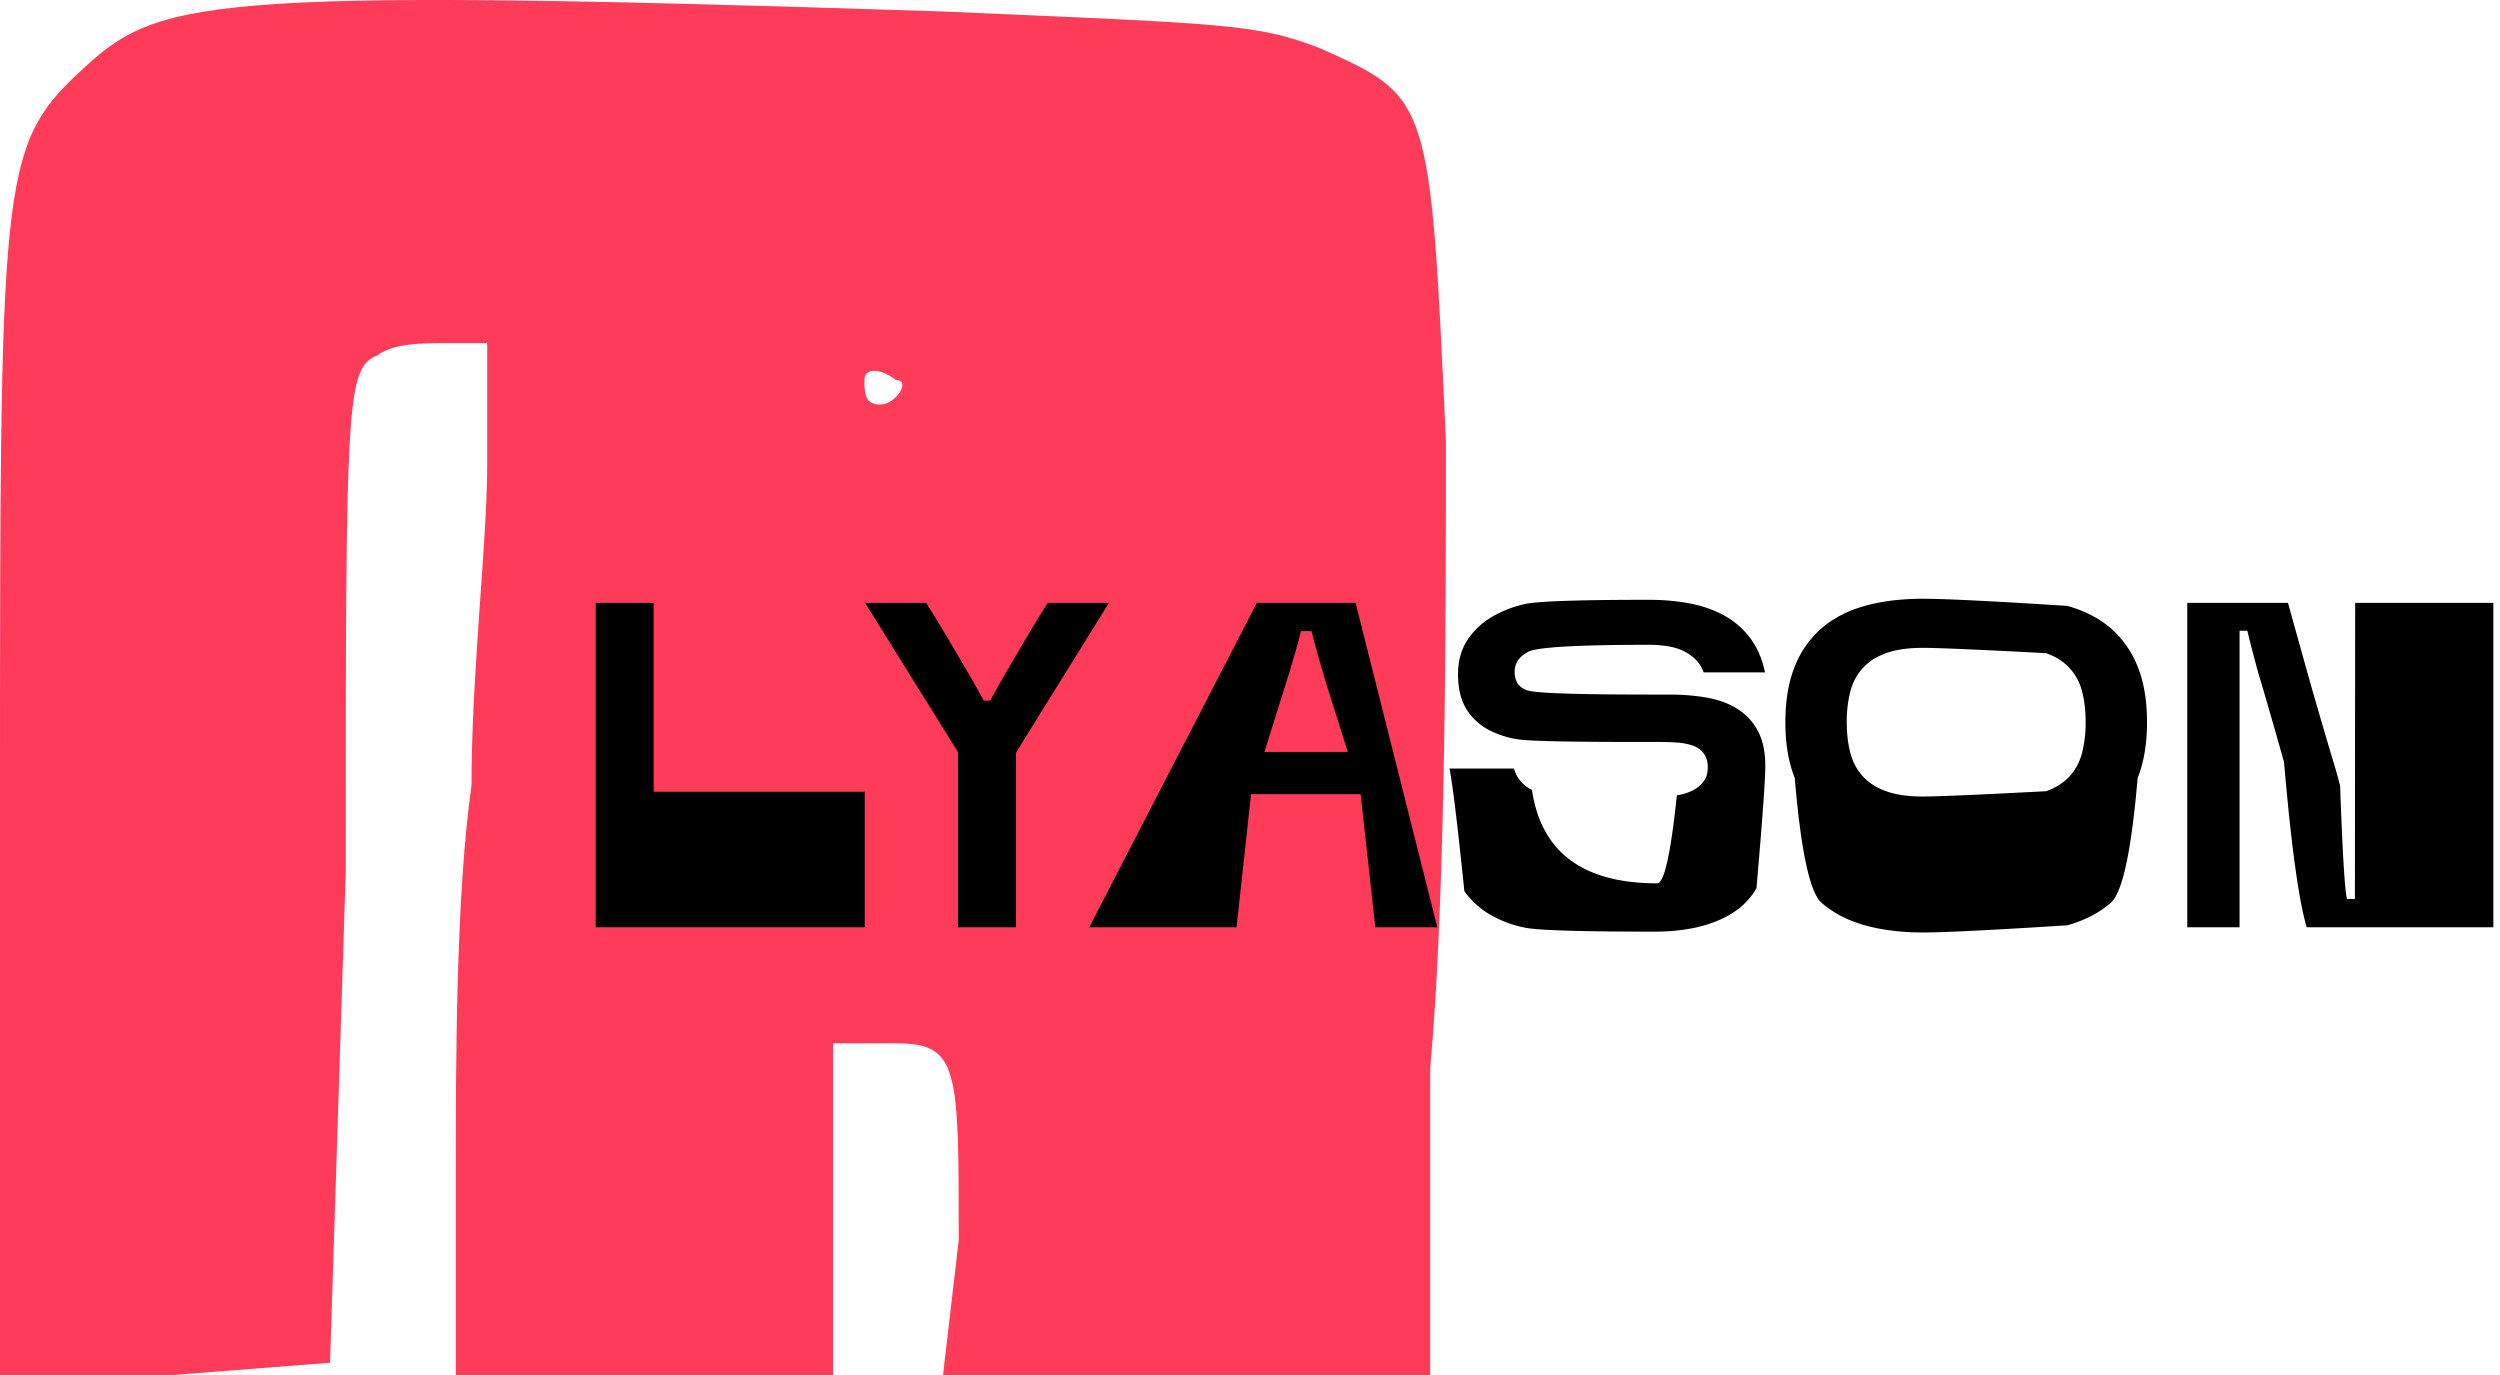 <svg width="140" height="77" fill="none" xmlns="http://www.w3.org/2000/svg"><path d="M52.808.644c15.843.688 17.603.688 21.124 2.064 6.16 2.751 6.16 2.751 7.04 22.012 0 9.63 0 25.452-.88 35.083V77H52.809l.88-7.567c0-9.63 0-11.006-3.52-11.006h-3.52V77H25.523V65.994c0-6.191 0-15.822.88-22.013 0-6.19.88-13.758.88-17.885v-6.879h-2.64c-.88 0-2.64 0-3.52.688-1.76.688-1.76 2.752-1.76 28.891l-.881 27.516-8.8.688H0V44.669C0 10.274 0 8.211 4.4 4.083 8.803-.044 10.563-.732 52.809.643zm-4.4 20.637c0 .688 0 1.376.88 1.376s1.76-1.376.88-1.376c-.88-.688-1.76-.688-1.76 0z" fill="#FE3C5A"/><path d="M36.606 44.338h11.819v7.59H33.361V33.76h3.245v10.578zM62.1 33.76l-5.203 8.385v9.783H53.65v-9.805l-5.204-8.363h3.415c.074.114.232.364.473.75.242.392.517.85.828 1.376.31.53.64 1.09.99 1.68.345.594.658 1.152.939 1.672h.362c.276-.52.589-1.078.939-1.672l.983-1.68a63.256 63.256 0 011.301-2.126h3.422zm14.916 18.168l-.82-7.456H70.06l-.814 7.456h-8.248l9.387-18.168h5.528l4.576 18.168h-3.474zm-3.57-16.585h-.591a42.49 42.49 0 01-.481 1.747c-.187.62-.402 1.31-.643 2.074l-.924 2.944h4.671l-.93-2.944a79.299 79.299 0 01-.63-2.074 51.226 51.226 0 01-.472-1.747zm19.24 16.83c-4.08 0-6.495-.072-7.244-.216a6.367 6.367 0 01-1.98-.728 4.717 4.717 0 01-1.457-1.323c-.39-3.777-.668-6.066-.835-6.869h3.614c.148.535.483.934 1.005 1.197.518 3.489 2.856 5.233 7.015 5.233.39 0 .756-1.643 1.101-4.928.34-.055.64-.15.902-.283a1.68 1.68 0 00.606-.513c.148-.203.222-.456.222-.758 0-.307-.064-.555-.192-.743a1.238 1.238 0 00-.54-.447 3.038 3.038 0 00-.858-.2 12.47 12.47 0 00-1.108-.045H91.85c-3.888 0-6.157-.047-6.807-.141a5.177 5.177 0 01-1.715-.558 3.19 3.19 0 01-1.212-1.152c-.31-.495-.466-1.145-.466-1.947 0-.729.17-1.356.51-1.881.34-.53.789-.964 1.345-1.301a6.298 6.298 0 011.893-.743c.704-.159 3.02-.238 6.947-.238.799 0 1.553.067 2.262.2.71.134 1.353.357 1.93.67a4.59 4.59 0 011.456 1.248c.399.52.682 1.17.85 1.948h-3.437a1.96 1.96 0 00-.496-.766 2.482 2.482 0 00-.724-.476 3.422 3.422 0 00-.872-.237 6.908 6.908 0 00-.969-.067c-3.99 0-6.243.129-6.755.386-.513.263-.769.637-.769 1.123 0 .56.251.912.754 1.055.508.149 2.846.223 7.014.223h.895c.749 0 1.448.057 2.099.171.65.114 1.217.322 1.7.625a3.2 3.2 0 011.146 1.219c.285.515.428 1.174.428 1.977 0 .778-.165 3.063-.495 6.854a3.937 3.937 0 01-1.338 1.383c-.561.357-1.217.622-1.966.795-.744.169-1.535.253-2.373.253zm7.295-11.73c0-1.21.175-2.248.525-3.115a5.47 5.47 0 011.507-2.148c.656-.565 1.461-.982 2.417-1.25.956-.267 2.043-.4 3.26-.4 1.217 0 3.91.133 8.079.4.961.268 1.771.685 2.432 1.25a5.562 5.562 0 011.507 2.148c.35.867.525 1.905.525 3.115 0 1.209-.175 2.25-.525 3.122-.349 4.098-.852 6.43-1.507 6.995-.661.57-1.471.988-2.432 1.256-4.169.268-6.862.402-8.079.402-1.217 0-2.304-.134-3.26-.402s-1.761-.686-2.417-1.256c-.66-.565-1.162-2.897-1.507-6.995-.35-.872-.525-1.913-.525-3.122zm3.437 0c0 .624.066 1.194.199 1.71.133.515.365.953.695 1.315.325.362.762.642 1.308.84.543.198 1.232.297 2.07.297.838 0 3.134-.099 6.889-.297.552-.198.993-.478 1.323-.84.33-.362.562-.8.695-1.316a6.841 6.841 0 00.199-1.71c0-.634-.066-1.206-.199-1.717a3.047 3.047 0 00-.695-1.308c-.33-.362-.771-.642-1.323-.84-3.755-.198-6.051-.297-6.889-.297-.838 0-1.528.099-2.07.297-.546.198-.983.478-1.308.84-.33.362-.562.798-.695 1.308a6.818 6.818 0 00-.199 1.718zm19.07 11.485V33.76h5.639c.409 1.477.818 2.944 1.227 4.4.414 1.458.843 2.924 1.286 4.401.138.446.274.93.407 1.45.133 3.751.261 5.862.384 6.333h.444l.014-16.584h7.739v18.168h-10.451c-.444-1.477-.867-4.56-1.272-9.248a296.755 296.755 0 00-1.256-4.378 32.177 32.177 0 01-.414-1.472 51.575 51.575 0 01-.384-1.51h-.436v16.608h-2.927z" fill="#000"/></svg>